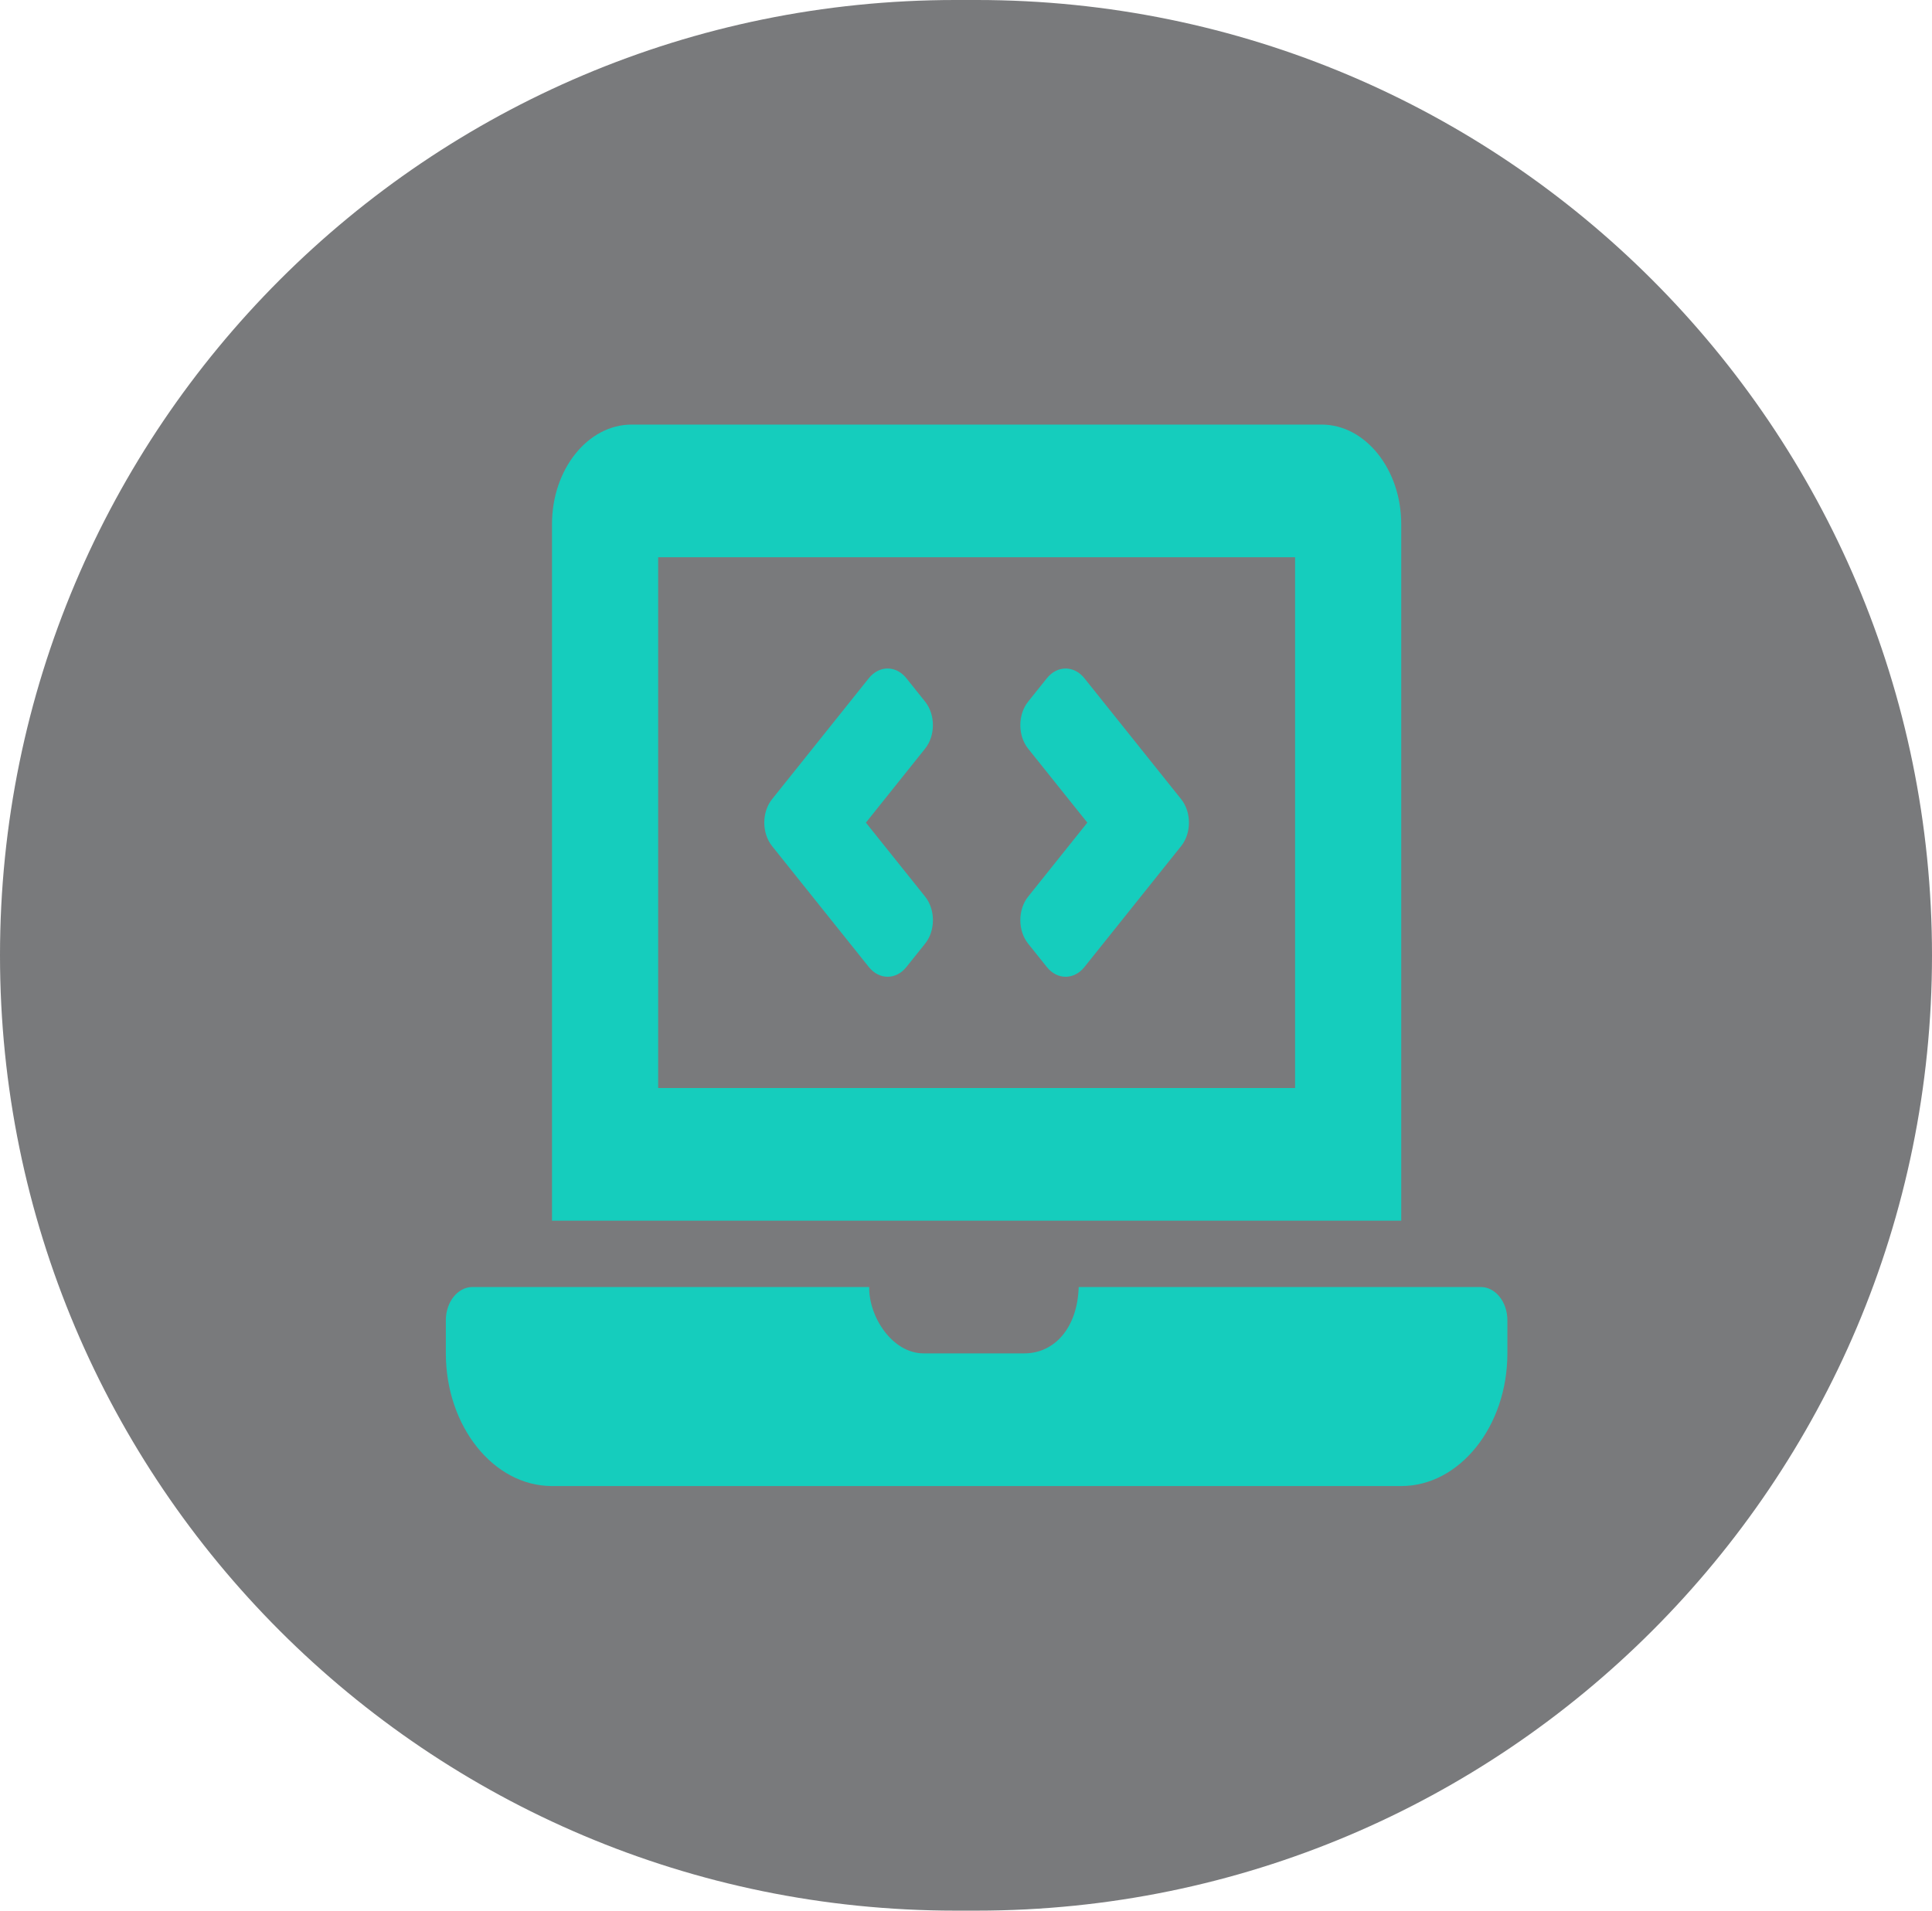 <svg width="91" height="90" viewBox="0 0 91 90" fill="none" xmlns="http://www.w3.org/2000/svg">
<path d="M0 45C0 20.147 20.147 0 45 0H46C70.853 0 91 20.147 91 45V45C91 69.853 70.853 90 46 90H45C20.147 90 0 69.853 0 45V45Z" fill="#212226" fill-opacity="0.6"/>
<path d="M40.924 45.552C41.413 46.162 42.204 46.162 42.692 45.552L43.576 44.447C44.064 43.837 44.064 42.848 43.576 42.237L40.785 38.75L43.575 35.262C44.063 34.651 44.063 33.662 43.575 33.052L42.691 31.947C42.203 31.337 41.412 31.337 40.923 31.947L36.366 37.645C35.877 38.255 35.877 39.244 36.366 39.855L40.924 45.552V45.552ZM48.425 44.448L49.309 45.553C49.797 46.163 50.588 46.163 51.077 45.553L55.634 39.855C56.123 39.245 56.123 38.256 55.634 37.645L51.077 31.948C50.588 31.338 49.797 31.338 49.309 31.948L48.425 33.053C47.937 33.663 47.937 34.652 48.425 35.263L51.215 38.75L48.425 42.238C47.937 42.849 47.937 43.838 48.425 44.448V44.448ZM69.75 60.625H50.808C50.75 62.56 49.659 63.75 48.25 63.75H43.5C42.04 63.75 40.92 62.044 40.94 60.625H22.25C21.562 60.625 21 61.328 21 62.188V63.75C21 67.188 23.25 70 26 70H66C68.75 70 71 67.188 71 63.75V62.188C71 61.328 70.438 60.625 69.75 60.625ZM66 24.688C66 22.109 64.312 20 62.25 20H29.75C27.688 20 26 22.109 26 24.688V57.5H66V24.688ZM61 51.25H31V26.25H61V51.25Z" fill="#15CDBD"/>
</svg>
